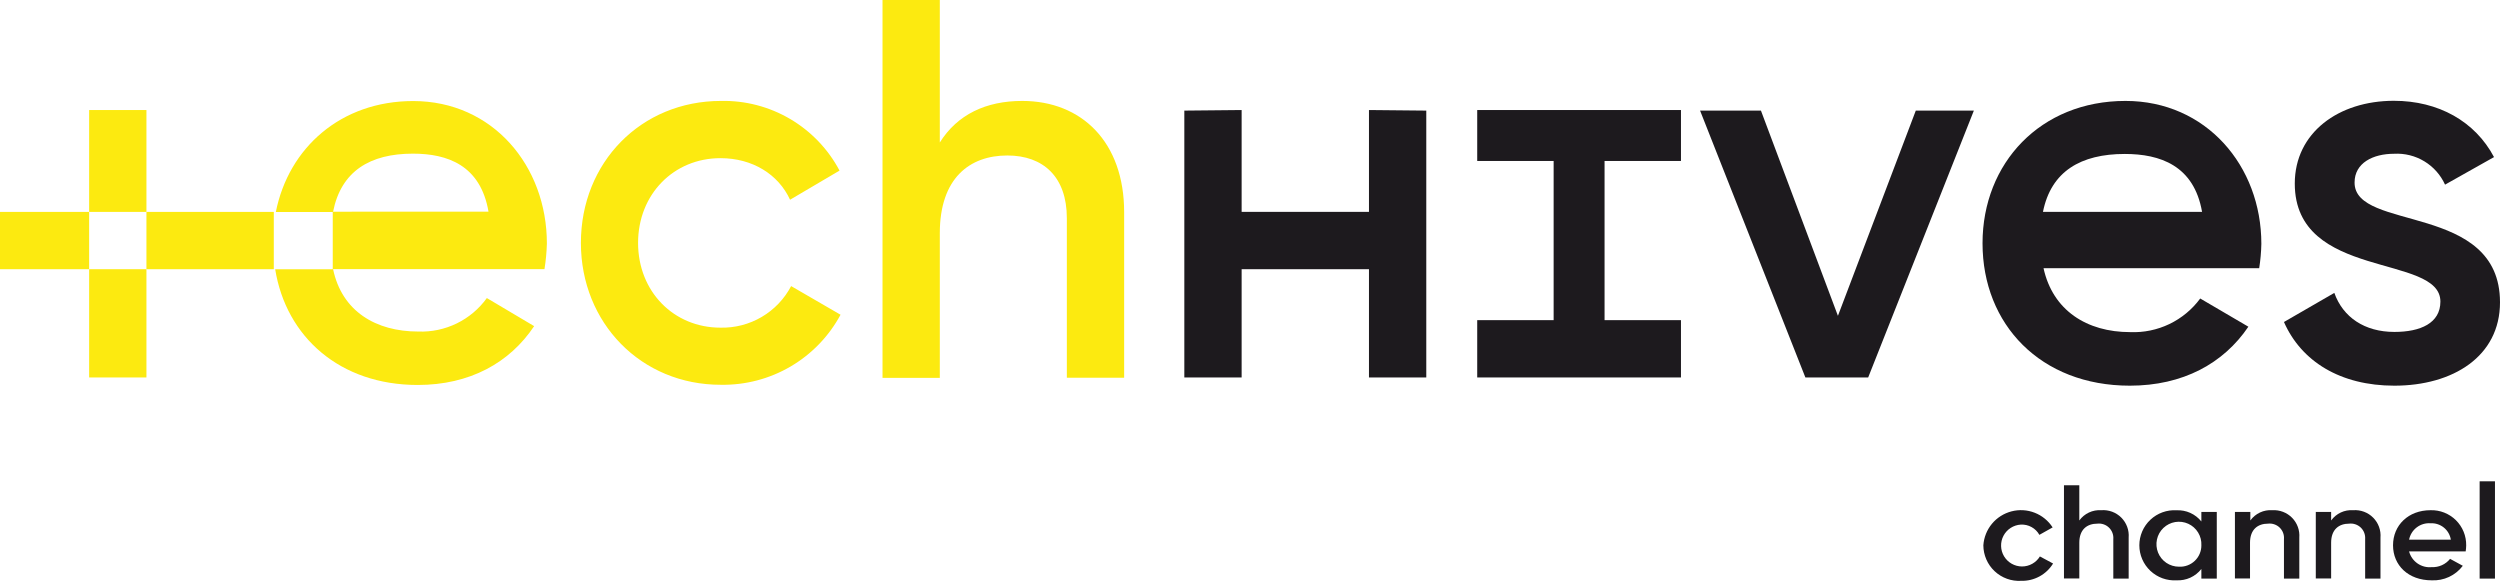 <svg width="170" height="40" viewBox="0 0 170 40" fill="none" xmlns="http://www.w3.org/2000/svg">
<g clip-path="url(#clip0_2_5)">
<path d="M96.987 25.667H93.09V18.306H84.431V25.667H80.534V7.521L84.431 7.482V14.409H93.09V7.482L96.987 7.521V25.667Z" fill="#1D1A1E"/>
<path d="M114.306 25.667H100.451V21.77H105.647V10.946H100.451V7.482H114.306V10.946H109.11V21.77H114.306V25.667Z" fill="#1D1A1E"/>
<path d="M134.223 7.521L127.036 25.667H122.766L115.605 7.521H119.744L124.979 21.476L130.274 7.521H134.223Z" fill="#1D1A1E"/>
<path d="M144.853 22.584C145.773 22.622 146.689 22.433 147.519 22.035C148.349 21.636 149.069 21.04 149.615 20.298L152.889 22.216C151.196 24.719 148.433 26.226 144.827 26.226C138.765 26.226 134.812 22.064 134.812 16.544C134.812 11.093 138.752 6.863 144.532 6.863C150.018 6.863 153.772 11.279 153.772 16.579C153.761 17.134 153.712 17.688 153.625 18.237H138.96C139.588 21.108 141.904 22.584 144.853 22.584ZM149.741 14.409C149.187 11.244 146.875 10.469 144.485 10.469C141.501 10.469 139.471 11.647 138.921 14.409H149.741Z" fill="#1D1A1E"/>
<path d="M170 20.558C170 24.238 166.796 26.226 162.817 26.226C159.137 26.226 156.487 24.572 155.309 21.896L158.734 19.917C159.323 21.575 160.795 22.571 162.817 22.571C164.588 22.571 165.947 21.978 165.947 20.506C165.947 17.233 156.045 19.073 156.045 12.483C156.045 9.019 159.028 6.854 162.782 6.854C165.813 6.854 168.307 8.253 169.593 10.682L166.263 12.556C165.965 11.898 165.475 11.345 164.856 10.97C164.238 10.595 163.521 10.416 162.8 10.456C161.362 10.456 160.111 11.08 160.111 12.409C160.093 15.769 170 13.747 170 20.558Z" fill="#1D1A1E"/>
<path d="M134.868 37.08C134.905 36.543 135.109 36.031 135.453 35.616C135.797 35.202 136.263 34.907 136.785 34.772C137.306 34.637 137.857 34.67 138.358 34.866C138.86 35.062 139.287 35.411 139.579 35.864L138.678 36.37C138.554 36.147 138.37 35.964 138.146 35.841C137.923 35.717 137.669 35.659 137.414 35.673C137.169 35.687 136.933 35.765 136.727 35.897C136.521 36.03 136.352 36.213 136.238 36.43C136.123 36.647 136.067 36.889 136.074 37.134C136.08 37.379 136.15 37.618 136.276 37.828C136.402 38.038 136.58 38.212 136.793 38.333C137.006 38.454 137.247 38.519 137.492 38.52C137.737 38.521 137.978 38.458 138.192 38.339C138.406 38.219 138.585 38.047 138.713 37.838L139.609 38.319C139.384 38.688 139.065 38.991 138.685 39.197C138.305 39.404 137.877 39.507 137.444 39.496C137.114 39.516 136.784 39.469 136.473 39.356C136.162 39.244 135.877 39.07 135.636 38.843C135.394 38.617 135.202 38.344 135.07 38.041C134.938 37.738 134.869 37.411 134.868 37.08Z" fill="#1D1A1E"/>
<path d="M144.749 36.561V39.345H143.705V36.66C143.717 36.517 143.697 36.372 143.646 36.237C143.595 36.102 143.515 35.98 143.412 35.879C143.309 35.779 143.184 35.702 143.048 35.655C142.911 35.608 142.766 35.592 142.623 35.608C141.934 35.608 141.393 35.989 141.393 36.907V39.336H140.35V32.997H141.393V35.392C141.562 35.159 141.787 34.973 142.048 34.851C142.308 34.729 142.596 34.675 142.883 34.694C143.133 34.674 143.384 34.709 143.62 34.795C143.856 34.882 144.07 35.019 144.247 35.196C144.425 35.374 144.561 35.588 144.648 35.823C144.735 36.059 144.769 36.31 144.749 36.561Z" fill="#1D1A1E"/>
<path d="M150.741 34.811V39.345H149.693V38.691C149.494 38.945 149.236 39.147 148.943 39.282C148.649 39.416 148.327 39.477 148.005 39.462C147.68 39.481 147.355 39.434 147.049 39.323C146.743 39.212 146.463 39.04 146.226 38.817C145.989 38.594 145.8 38.325 145.671 38.026C145.542 37.728 145.475 37.406 145.475 37.08C145.475 36.755 145.542 36.433 145.671 36.134C145.8 35.835 145.989 35.566 146.226 35.343C146.463 35.12 146.743 34.948 147.049 34.837C147.355 34.726 147.68 34.679 148.005 34.699C148.326 34.684 148.647 34.745 148.941 34.877C149.234 35.01 149.492 35.21 149.693 35.461V34.811H150.741ZM149.693 37.08C149.708 36.775 149.631 36.472 149.472 36.212C149.313 35.951 149.08 35.743 148.802 35.616C148.524 35.489 148.214 35.449 147.913 35.499C147.612 35.55 147.332 35.69 147.111 35.901C146.89 36.112 146.738 36.384 146.673 36.683C146.608 36.982 146.635 37.293 146.748 37.576C146.862 37.86 147.059 38.103 147.312 38.274C147.565 38.444 147.864 38.535 148.169 38.535C148.366 38.546 148.564 38.516 148.749 38.447C148.934 38.379 149.103 38.273 149.246 38.137C149.389 38.001 149.502 37.837 149.579 37.655C149.656 37.473 149.695 37.278 149.693 37.08Z" fill="#1D1A1E"/>
<path d="M156.353 36.561V39.345H155.309V36.66C155.322 36.516 155.302 36.371 155.252 36.236C155.201 36.1 155.121 35.978 155.018 35.877C154.914 35.776 154.789 35.7 154.652 35.654C154.516 35.607 154.37 35.592 154.227 35.608C153.543 35.608 153.001 35.989 153.001 36.907V39.336H151.975V34.811H153.023V35.392C153.192 35.157 153.419 34.97 153.681 34.848C153.943 34.726 154.233 34.673 154.521 34.694C154.768 34.679 155.016 34.718 155.248 34.807C155.479 34.896 155.689 35.033 155.862 35.21C156.036 35.387 156.169 35.599 156.254 35.832C156.339 36.065 156.372 36.313 156.353 36.561Z" fill="#1D1A1E"/>
<path d="M161.873 36.561V39.345H160.83V36.66C160.841 36.516 160.821 36.371 160.77 36.236C160.719 36.1 160.639 35.978 160.535 35.877C160.431 35.777 160.306 35.7 160.169 35.654C160.032 35.607 159.886 35.592 159.743 35.608C159.059 35.608 158.517 35.989 158.517 36.907V39.336H157.474V34.811H158.517V35.392C158.687 35.157 158.914 34.97 159.176 34.848C159.438 34.726 159.727 34.673 160.016 34.694C160.265 34.675 160.516 34.711 160.75 34.798C160.985 34.885 161.198 35.022 161.374 35.2C161.551 35.377 161.687 35.59 161.773 35.825C161.859 36.06 161.893 36.311 161.873 36.561Z" fill="#1D1A1E"/>
<path d="M165.358 38.565C165.596 38.576 165.833 38.531 166.049 38.433C166.266 38.335 166.457 38.188 166.605 38.002L167.471 38.474C167.226 38.799 166.904 39.059 166.535 39.231C166.166 39.403 165.761 39.482 165.354 39.462C163.761 39.462 162.726 38.44 162.726 37.08C162.726 35.721 163.761 34.694 165.276 34.694C165.595 34.685 165.912 34.74 166.208 34.857C166.504 34.974 166.774 35.149 167.001 35.373C167.228 35.597 167.406 35.864 167.527 36.159C167.647 36.454 167.706 36.77 167.701 37.089C167.698 37.225 167.687 37.361 167.666 37.496H163.817C163.905 37.828 164.108 38.118 164.391 38.315C164.673 38.511 165.016 38.599 165.358 38.565ZM166.657 36.699C166.606 36.375 166.437 36.081 166.182 35.875C165.927 35.669 165.604 35.564 165.276 35.582C164.939 35.558 164.604 35.658 164.335 35.864C164.066 36.07 163.882 36.367 163.817 36.699H166.657Z" fill="#1D1A1E"/>
<path d="M168.615 32.729H169.658V39.345H168.615V32.729Z" fill="#1D1A1E"/>
<path d="M37.188 16.561C37.188 11.275 33.499 6.871 28.096 6.871C23.186 6.871 19.627 10.045 18.757 14.414H22.627V18.311H18.713C19.454 22.904 23.104 26.178 28.403 26.178C31.945 26.178 34.66 24.671 36.322 22.177L33.105 20.268C32.576 21.002 31.874 21.595 31.06 21.992C30.246 22.39 29.347 22.579 28.442 22.545C25.55 22.545 23.247 21.164 22.649 18.302H37.024C37.117 17.726 37.172 17.145 37.188 16.561ZM22.649 14.396C23.195 11.643 25.152 10.448 28.079 10.448C30.43 10.448 32.677 11.236 33.218 14.392L22.649 14.396Z" fill="#FCEA10"/>
<path d="M39.501 16.518C39.501 11.05 43.588 6.863 49.026 6.863C50.677 6.828 52.304 7.253 53.728 8.089C55.151 8.926 56.315 10.141 57.088 11.6L53.724 13.582C52.931 11.851 51.161 10.755 48.991 10.755C45.809 10.755 43.389 13.214 43.389 16.518C43.389 19.822 45.809 22.281 48.991 22.281C49.976 22.304 50.948 22.052 51.797 21.552C52.647 21.053 53.339 20.326 53.797 19.454L57.157 21.402C56.369 22.865 55.193 24.083 53.759 24.923C52.325 25.763 50.688 26.192 49.026 26.165C43.588 26.174 39.501 21.952 39.501 16.518Z" fill="#FCEA10"/>
<path d="M76.442 14.427V25.684H72.545V14.829C72.545 12.041 70.956 10.573 68.497 10.573C65.934 10.573 63.907 12.115 63.907 15.856V25.693H60.011V0H63.907V9.69C65.103 7.781 67.055 6.863 69.51 6.863C73.55 6.863 76.442 9.655 76.442 14.427Z" fill="#FCEA10"/>
<path d="M9.958 14.409V7.482H6.062V14.409" fill="#FCEA10"/>
<path d="M9.958 18.306H18.618V14.409H9.958" fill="#FCEA10"/>
<path d="M6.062 18.306V25.667H9.958V18.306" fill="#FCEA10"/>
<path d="M6.062 14.409H0V18.306H6.062" fill="#FCEA10"/>
</g>
<defs>
<clipPath id="clip0_2_5">
<rect width="170" height="39.462" fill="white"/>
</clipPath>
</defs>
</svg>

